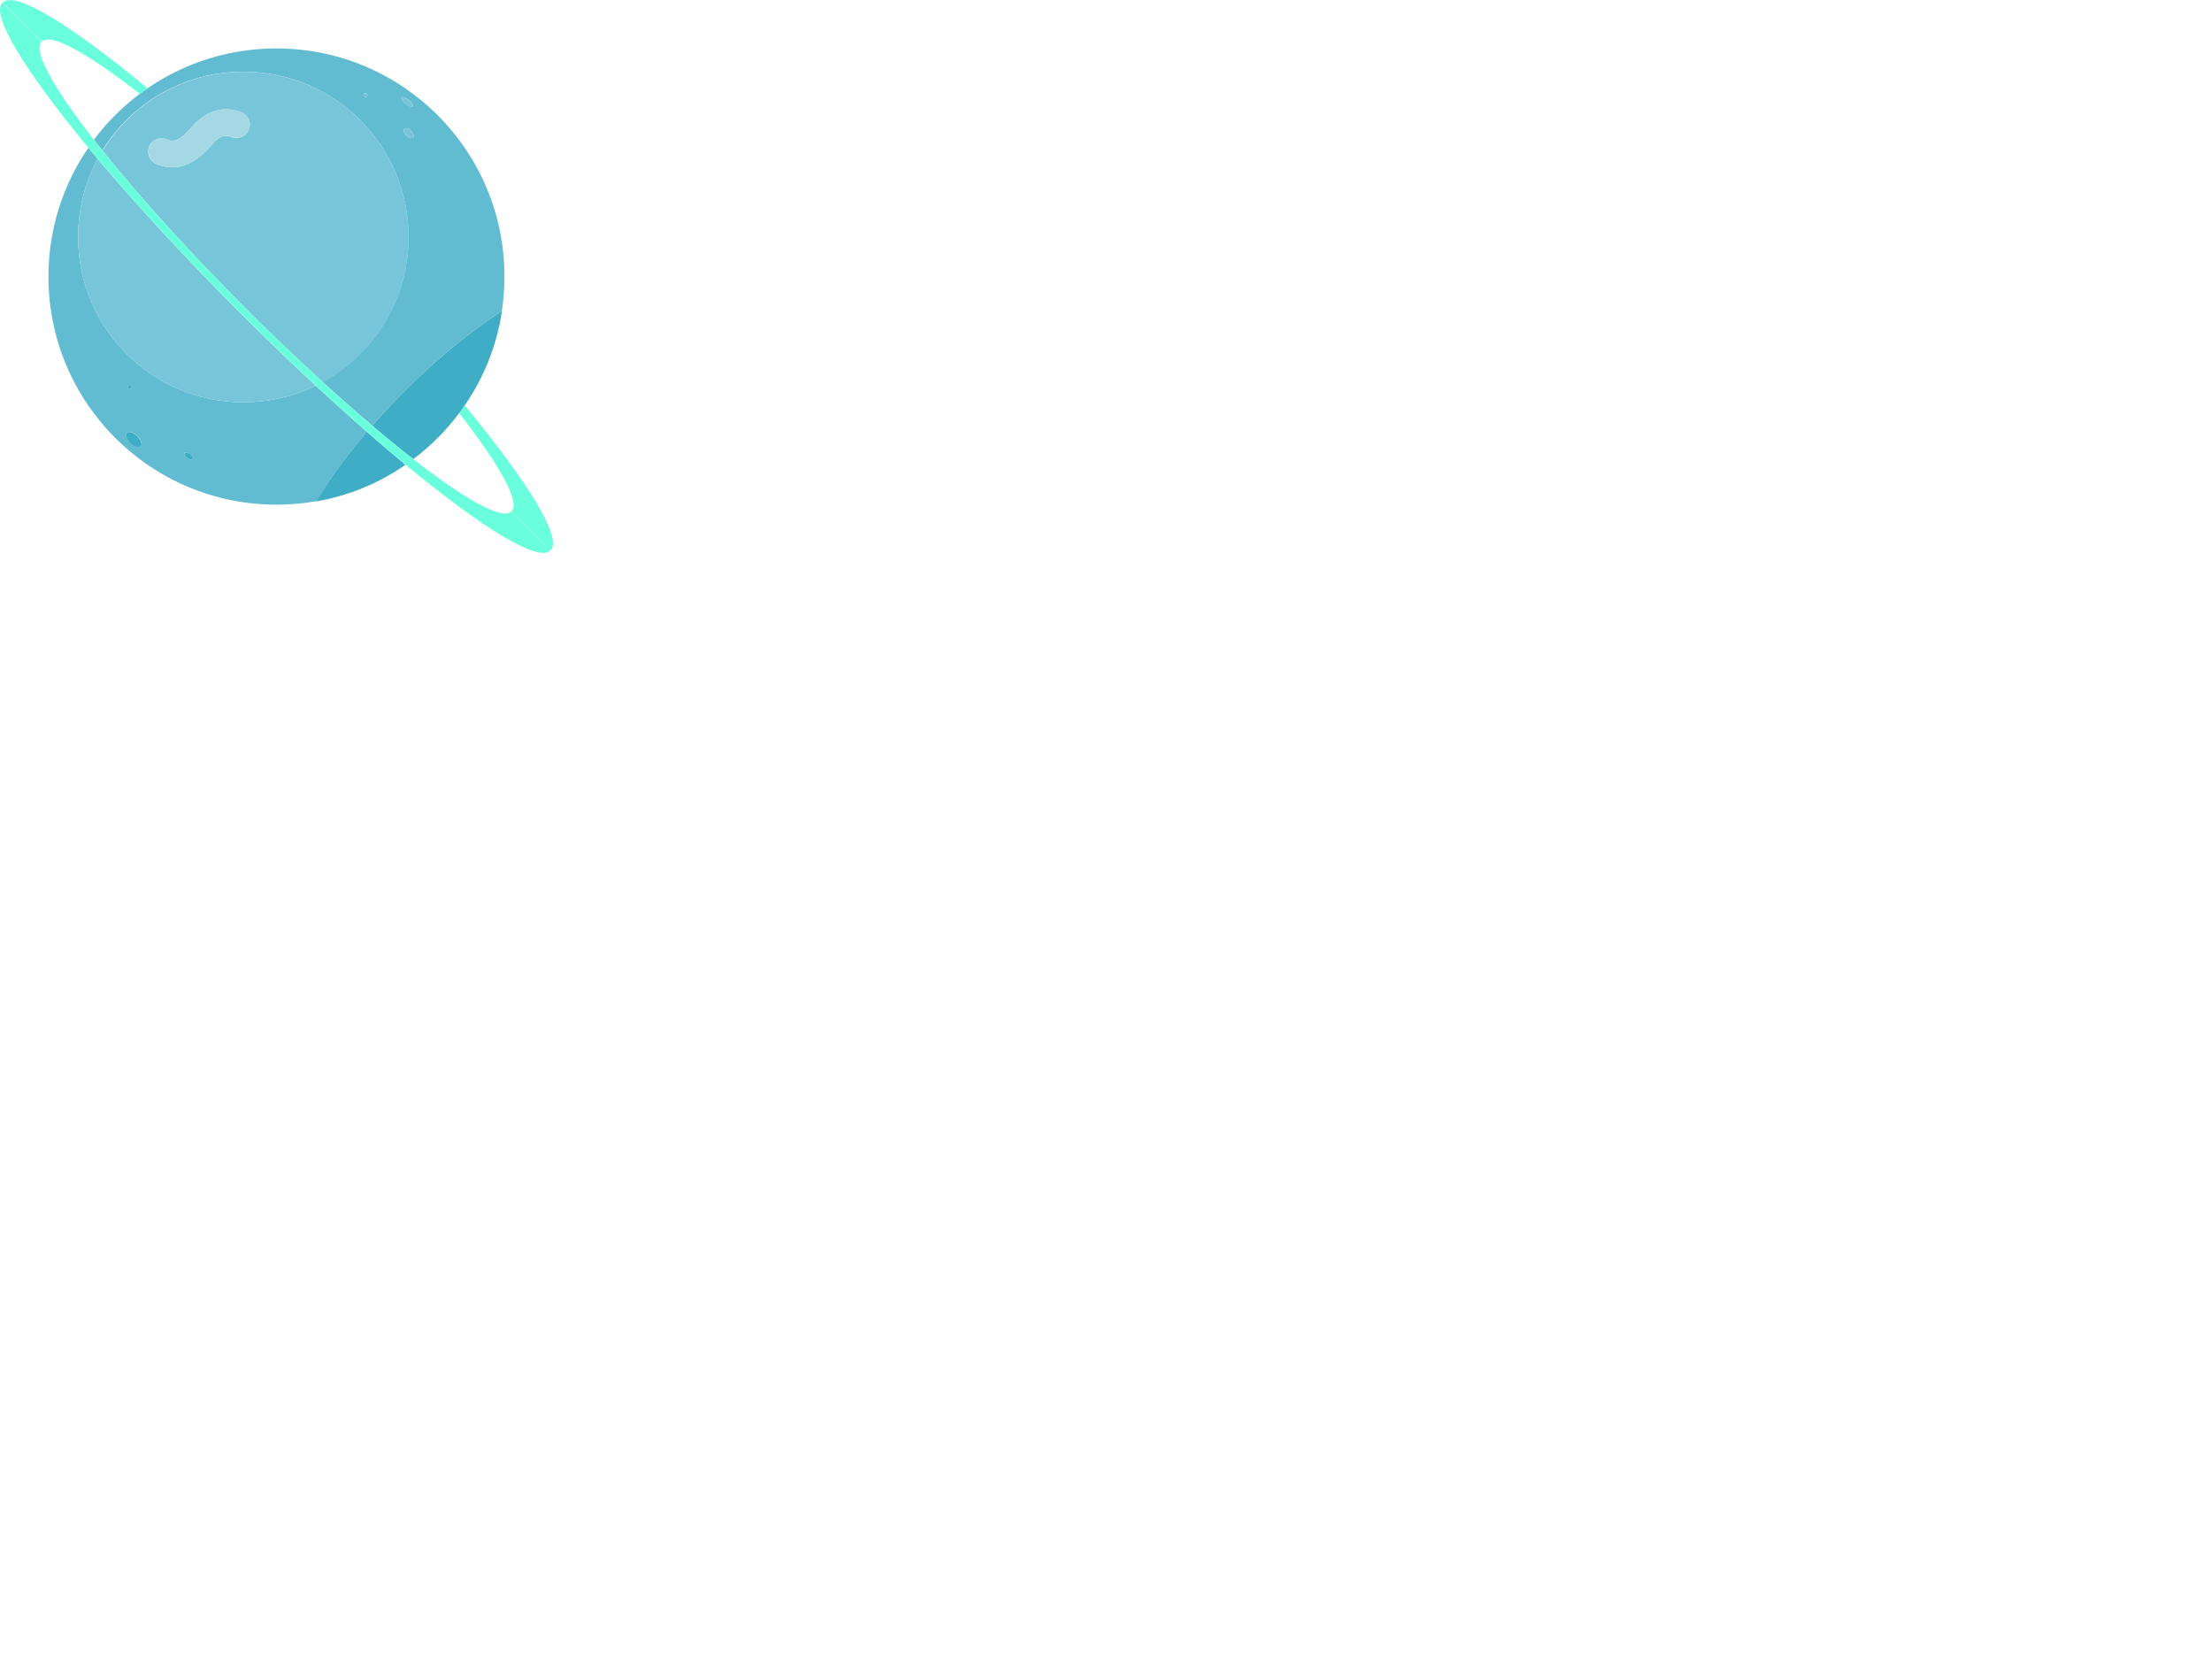 <svg width="640" height="480" xmlns="http://www.w3.org/2000/svg" xmlns:xlink="http://www.w3.org/1999/xlink">
 <defs>
  <svg viewBox="0 0 500 500" height="500px" width="500px" y="0px" x="0px" id="svg_8" xmlns:xlink="http://www.w3.org/1999/xlink">
   <g>
    <path d="m285.4,348.7c-19.7,9.6 -41.9,15 -65.4,15c-82.5,0 -149.4,-66.9 -149.4,-149.4c0,-25.6 6.4,-49.6 17.7,-70.7c-2.9,-3.4 -5.7,-6.7 -8.4,-10c-22.8,33.2 -36.1,73.3 -36.1,116.5c0,113.9 92.3,206.2 206.2,206.2c12.2,0 24.2,-1.1 35.8,-3.1c12.1,-19.9 27.6,-41.2 46,-62.7c-15,-13.1 -30.5,-27.1 -46.4,-41.8zm-168.1,-0.6c1,0 1.8,0.8 1.8,1.8s-0.8,1.8 -1.8,1.8s-1.8,-0.8 -1.8,-1.8s0.8,-1.8 1.8,-1.8zm10,55.7c-1.8,1.8 -6,0.4 -9.5,-3.1c-3.5,-3.5 -4.9,-7.7 -3.1,-9.5s6,-0.4 9.5,3.1c3.5,3.5 4.8,7.8 3.1,9.5zm46.7,11.1c-0.7,1 -3,0.7 -5,-0.8c-2,-1.5 -3.1,-3.5 -2.4,-4.5c0.7,-1 3,-0.7 5,0.8c2.1,1.4 3.1,3.4 2.4,4.5z" fill="#62BCD1"/>
    <path d="m220,64.8c82.5,0 149.4,66.9 149.4,149.4c0,56.5 -31.4,105.7 -77.7,131.1c15.5,14.2 30.5,27.4 44.8,39.5c9,-10.3 18.7,-20.7 28.9,-30.9c29.6,-29.6 60.3,-54.4 88.4,-72.9c1.5,-10.1 2.3,-20.5 2.3,-31c0,-113.9 -92.3,-206.2 -206.2,-206.2c-67.5,0 -127.4,32.4 -165,82.5c2.5,3.2 5,6.4 7.6,9.6c26.4,-42.6 73.6,-71.1 127.5,-71.1zm153.6,59.6c-1.1,1.1 -3.9,0.3 -6.1,-1.9c-2.2,-2.2 -3.1,-4.9 -1.9,-6.1s3.9,-0.3 6.1,1.9s3,5 1.9,6.1zm-10.5,-36.3c0.7,-0.9 3.6,0.2 6.4,2.4c2.8,2.2 4.5,4.8 3.7,5.7c-0.7,0.9 -3.6,-0.2 -6.4,-2.4c-2.8,-2.2 -4.5,-4.8 -3.7,-5.7zm-32.7,-4c1,0 1.8,0.8 1.8,1.8s-0.8,1.8 -1.8,1.8s-1.8,-0.8 -1.8,-1.8s0.8,-1.8 1.8,-1.8z" fill="#62BCD1"/>
    <path d="m126.5,84.9c2.3,-1.6 4.5,-3.4 7,-5c-69.1,-57.2 -120.1,-88.7 -131.1,-77.6l35.3,35.3c8.1,-8.1 41.8,10.7 88.8,47.3z" fill="#6AFFDC"/>
    <path d="m497.8,497.7c11,-10.9 -20.4,-61.9 -77.6,-131.1c-1.6,2.4 -3.3,4.7 -5,7c36.6,47 55.5,80.7 47.3,88.8l35.3,35.3z" fill="#6AFFDC"/>
    <path d="m369.5,214.3c0,-82.5 -66.9,-149.4 -149.4,-149.4c-53.9,0 -101.1,28.5 -127.4,71.3c32.7,40.9 77.5,90.6 129,142.2c24,24 47.6,46.5 70.1,67.1c46.3,-25.5 77.7,-74.7 77.7,-131.2zm-144.5,-97.4c-2.4,6.3 -9.4,9.4 -15.6,7c-6.6,-2.6 -11.5,-0.6 -18,7.1c-13.1,15.4 -25.4,20.3 -35.7,20.3c-5.5,0 -10.5,-1.5 -14.6,-3.2c-6.2,-2.8 -8.8,-9.9 -6,-16c2.8,-6.2 9.9,-8.8 16,-6c2.8,1.3 9.2,4.2 21.6,-10.4c9.1,-10.9 24.3,-22 45.2,-14.3c6.5,2.3 9.6,9.3 7.1,15.5z" fill="#77C5D8"/>
    <path d="m220,363.7c23.4,0 45.6,-5.4 65.4,-15c-22.1,-20.5 -45.1,-42.6 -68.3,-65.8c-49.3,-49.3 -93.4,-97.3 -128.8,-139.2c-11.3,21 -17.7,45.1 -17.7,70.7c0,82.4 66.9,149.3 149.4,149.3z" fill="#77C5D8"/>
    <path d="m453.9,281c0,0 0,0.1 0,0c-28.2,18.5 -58.9,43.3 -88.5,72.9c-10.2,10.3 -19.8,20.6 -28.9,30.9c13.1,11.1 25.5,21.3 37.2,30.3c15.7,-11.8 29.7,-25.8 41.5,-41.6c1.7,-2.3 3.4,-4.6 5,-7c17.2,-24.9 29,-54 33.7,-85.5z" fill="#3FADC6"/>
    <path d="m331.7,390.5c-18.3,21.5 -33.8,42.7 -46,62.7c0,0.1 -0.1,0.1 -0.1,0.2c29.7,-5.1 57.2,-16.6 81,-33.1c-11.1,-9.3 -22.8,-19.3 -34.9,-29.8z" fill="#3FADC6"/>
    <ellipse ry="6.5" rx="2.1" cy="92.2" cx="368.1" fill="#77C5D8" transform="matrix(-0.627 0.779 -0.779 -0.627 670.756 -136.712)"/>
    <circle r="1.8" cy="85.9" cx="330.4" fill="#77C5D8"/>
    <ellipse ry="2.9" rx="5.7" cy="120.4" cx="369.6" fill="#77C5D8" transform="matrix(-0.707 -0.707 0.707 -0.707 545.79 466.852)"/>
    <circle r="1.8" cy="349.9" cx="117.3" fill="#3FADC6"/>
    <ellipse ry="4.5" rx="8.9" cy="397.5" cx="121" fill="#3FADC6" transform="matrix(-0.707 -0.707 0.707 -0.707 -74.593 764.174)"/>
    <ellipse ry="4.5" rx="2.3" cy="412.2" cx="170.3" fill="#3FADC6" transform="matrix(0.583 -0.813 0.813 0.583 -263.94 310.419)"/>
    <path d="m218.1,101.3c-20.9,-7.8 -36.1,3.4 -45.2,14.3c-12.3,14.6 -18.8,11.7 -21.6,10.4c-6.2,-2.8 -13.3,-0.2 -16,6c-2.8,6.2 -0.2,13.3 6,16c4.1,1.8 9.1,3.2 14.6,3.2c10.2,0 22.5,-4.9 35.7,-20.3c6.5,-7.8 11.3,-9.7 18,-7.1c6.2,2.4 13.1,-0.6 15.6,-7c2.3,-6.1 -0.8,-13.1 -7.1,-15.5z" fill="#A4D8E5"/>
    <path d="m336.5,384.9c-14.2,-12.1 -29.3,-25.3 -44.8,-39.5c-22.5,-20.6 -46.1,-43.1 -70.1,-67.1c-51.5,-51.5 -96.3,-101.3 -129,-142.2c-2.6,-3.3 -5.2,-6.5 -7.6,-9.6c-36.7,-47.1 -55.6,-80.7 -47.5,-88.9l-35.3,-35.3c-11.1,11 20.5,62.1 77.7,131.3c2.7,3.3 5.5,6.7 8.4,10c35.4,42 79.4,89.9 128.8,139.2c23.2,23.2 46.2,45.3 68.3,65.8c15.9,14.8 31.4,28.7 46.3,41.8c12.1,10.6 23.8,20.5 35,29.8c69,57.1 119.9,88.5 131,77.5l-35.3,-35.3c-8.2,8.2 -41.7,-10.6 -88.6,-47.2c-11.7,-9 -24.2,-19.2 -37.3,-30.3z" fill="#6AFFDC"/>
   </g>
  </svg>
 </defs>
 <g>
  <title>Layer 1</title>
  <use x="0" y="0" transform="matrix(0.32,0,0,0.32,0,0) " id="svg_9" xlink:href="#svg_8"/>
 </g>
</svg>